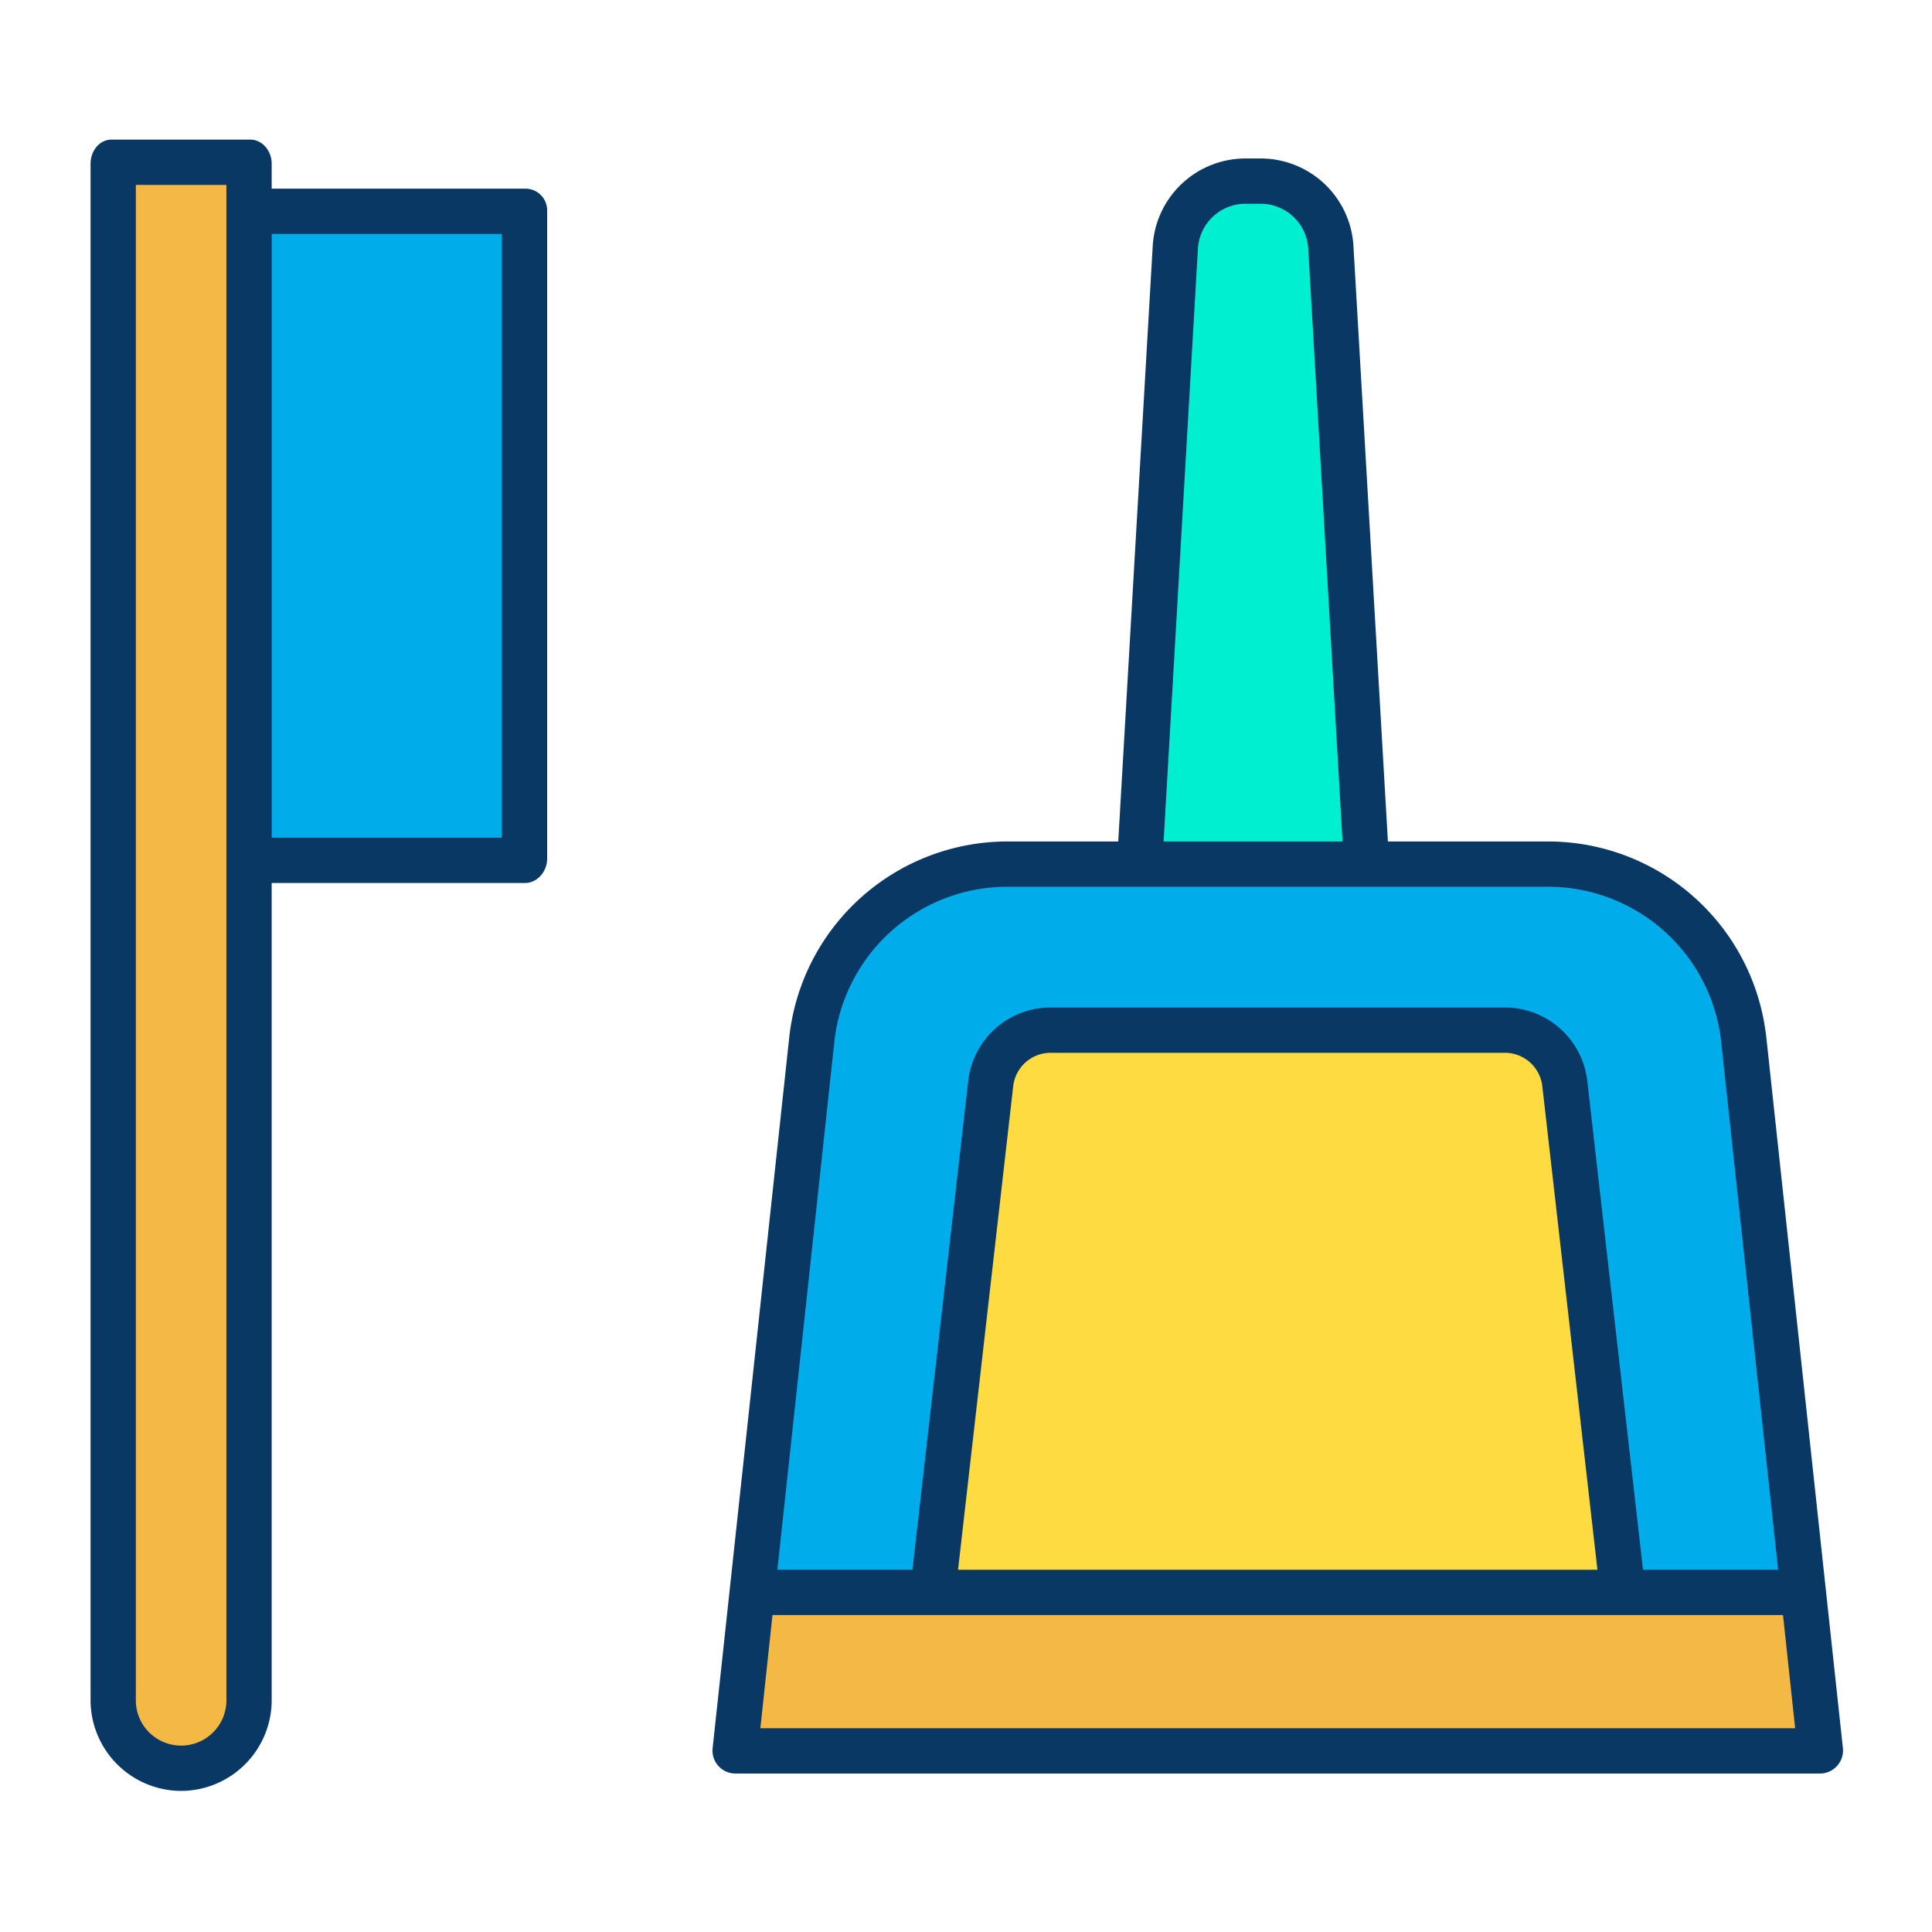 <svg id="Layer_1" height="512" viewBox="0 0 512 512" width="512" xmlns="http://www.w3.org/2000/svg" data-name="Layer 1"><g id="_Group_3" data-name=" Group 3"><path d="m477.91 422.02 4.51 41.84h-287.6l4.52-41.92.71.08h47.12 182.89z" fill="#f4b844"/><path d="m462 274.35 15.91 147.67h-47.85l-15.37-134.84a16 16 0 0 0 -15.9-14.19h-120.35a16 16 0 0 0 -15.89 14.19l-15.38 134.84h-47.12l-.71-.08 15.9-147.59a52.278 52.278 0 0 1 51.88-45.8h142.99a52.288 52.288 0 0 1 51.89 45.8z" fill="#00acea"/><path d="m414.69 287.18 15.37 134.84h-182.89l15.38-134.84a16 16 0 0 1 15.89-14.19h120.35a16 16 0 0 1 15.9 14.19z" fill="#fedb41"/><path d="m352.69 65.44 9.46 163.11h-60.14l9.46-163.11a18.36 18.36 0 0 1 18.33-17.3h4.56a18.36 18.36 0 0 1 18.33 17.3z" fill="#00efd1"/><path d="m66.3 55.83h72.84v171.74h-72.84z" fill="#00acea"/><path d="m66.3 227.57v222.68a18.36 18.36 0 0 1 -36.72 0v-406.86h36.72z" fill="#f4b844"/><g fill="#083863"><path d="m194.82 470h287.6a6.112 6.112 0 0 0 5.965-6.748l-4.51-41.858v-.008l-15.909-147.674c0-.034-.008.155-.012.121a58.186 58.186 0 0 0 -57.844-50.833h-42.3l-9.13-157.751a24.635 24.635 0 0 0 -24.32-23.249h-4.56a24.635 24.635 0 0 0 -24.32 23.248l-9.132 157.752h-29.228a58.178 58.178 0 0 0 -57.834 50.831c0 .034-.008-.045-.012-.011l-20.419 189.453a6.07 6.07 0 0 0 5.965 6.727zm6.682-12 3.215-30h267.8l3.217 30zm52.391-42 14.618-128.146a9.978 9.978 0 0 1 9.929-8.854h120.35a9.984 9.984 0 0 1 9.939 8.855l14.608 128.145zm63.567-350.059a12.628 12.628 0 0 1 12.34-11.941h4.56a12.628 12.628 0 0 1 12.34 11.942l9.092 157.058h-47.424zm-96.26 209.318a46.151 46.151 0 0 1 45.92-40.259h142.99a46.156 46.156 0 0 1 45.93 40.259l15.189 140.741h-35.814l-14.764-129.5a21.976 21.976 0 0 0 -21.861-19.5h-120.35a21.97 21.97 0 0 0 -21.851 19.5l-14.774 129.5h-35.805z"/><path d="m48 474.61a24.083 24.083 0 0 0 24-24.36v-216.25h67.14c3.314 0 5.86-3.117 5.86-6.43v-171.74a5.739 5.739 0 0 0 -5.86-5.83h-67.14v-6.61c0-3.314-2.386-6.39-5.7-6.39h-36.72c-3.314 0-5.58 3.076-5.58 6.39v406.86a24.083 24.083 0 0 0 24 24.36zm85-252.61h-61v-160h61zm-97-173h24v401.25a12.005 12.005 0 1 1 -24 0z"/></g></g></svg>